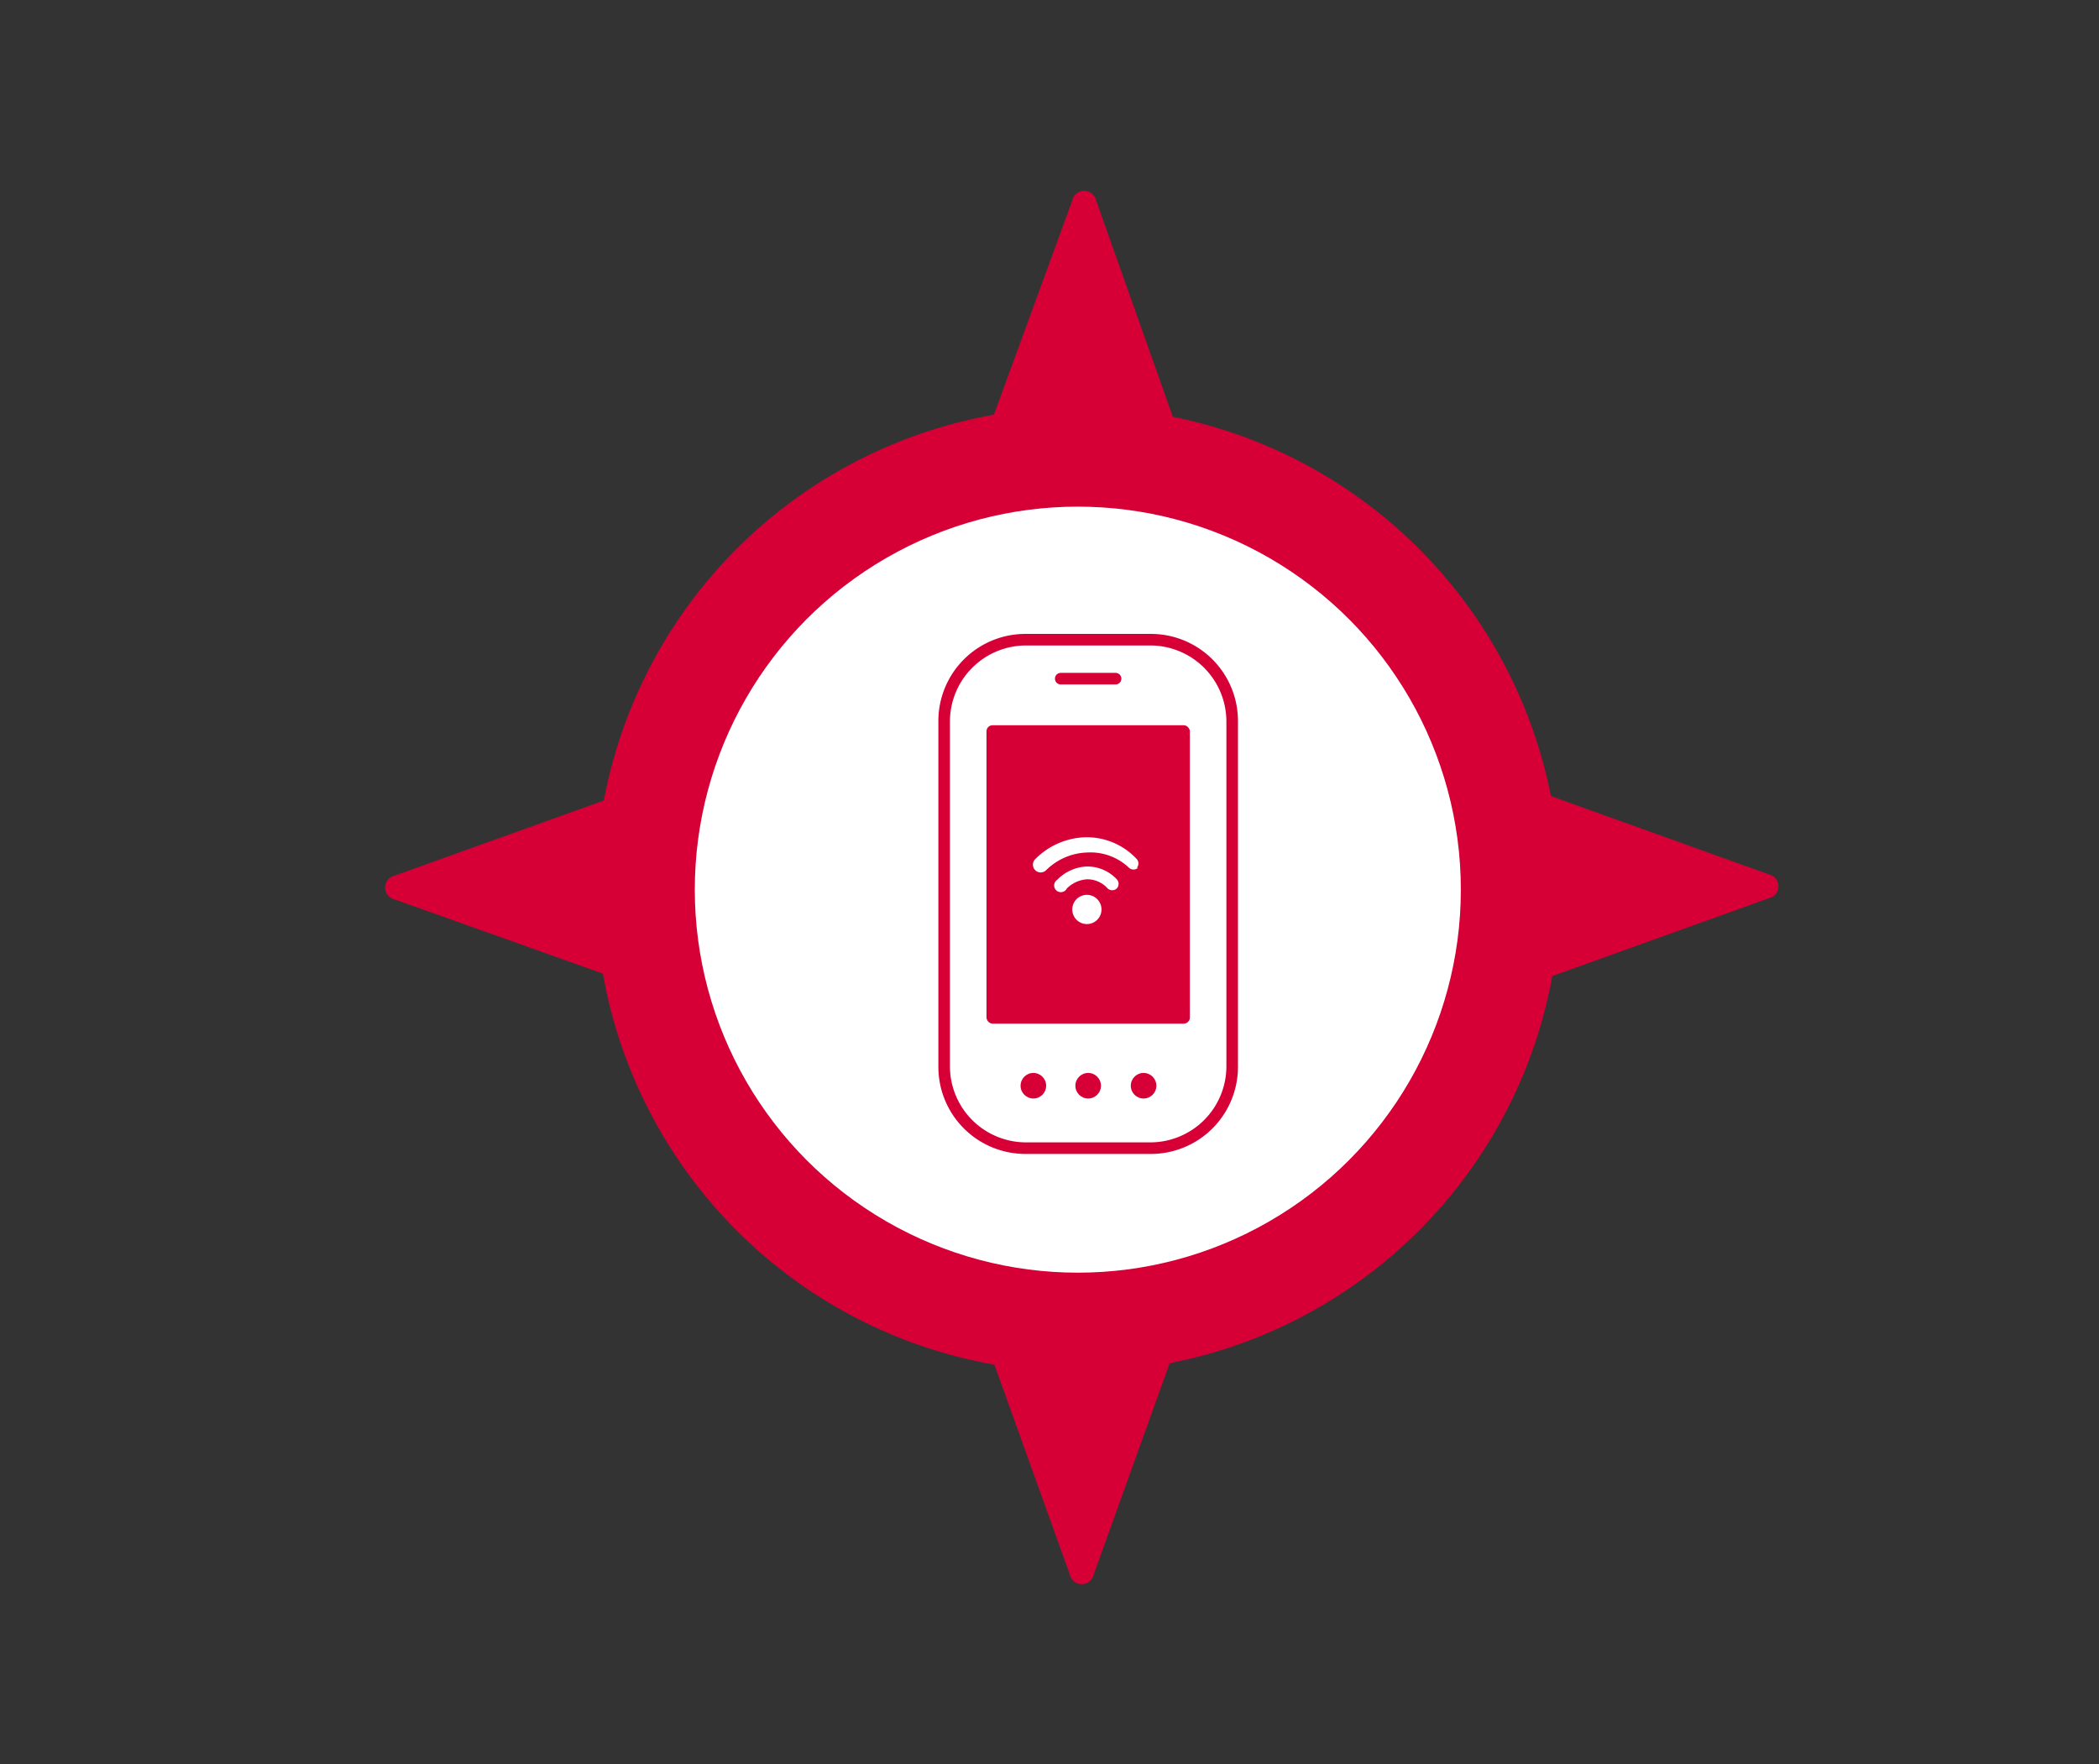 <svg id="Layer_1" data-name="Layer 1" xmlns="http://www.w3.org/2000/svg" viewBox="0 0 34.47 28.97"><rect x="0" y="0" width="34.47" height="28.97" fill="#333333" stroke="none"/><defs><style>.cls-1{fill:#d70036;}.cls-2{fill:#fff;}</style></defs><title>Ratings Academy SVGs</title><circle class="cls-1" cx="17.7" cy="14.61" r="7.92"/><path class="cls-1" d="M17.77,9A5.59,5.59,0,0,0,15.32,19.6l2.25,6.26a0.2,0.2,0,0,0,.39,0l2.25-6.26A5.59,5.59,0,0,0,17.77,9Z"/><path class="cls-1" d="M23.36,14.58a5.59,5.59,0,0,0-10.61-2.45L6.48,14.38a0.2,0.2,0,0,0,0,.39L12.74,17A5.59,5.59,0,0,0,23.36,14.58Z"/><path class="cls-1" d="M17.77,20.17A5.59,5.59,0,0,0,20.22,9.55L18,3.29a0.2,0.2,0,0,0-.39,0L15.32,9.55A5.59,5.59,0,0,0,17.77,20.17Z"/><path class="cls-1" d="M12.18,14.58A5.59,5.59,0,0,0,22.79,17l6.26-2.25a0.2,0.2,0,0,0,0-.39l-6.26-2.25A5.59,5.59,0,0,0,12.18,14.58Z"/><circle class="cls-2" cx="17.7" cy="14.61" r="6.29"/><path class="cls-1" d="M18.9,18.95H16.84a1.43,1.43,0,0,1-1.43-1.43V11.84a1.43,1.43,0,0,1,1.43-1.43H18.9a1.43,1.43,0,0,1,1.43,1.43v5.68a1.43,1.43,0,0,1-1.43,1.43h0Zm-2.06-8.35a1.25,1.25,0,0,0-1.24,1.24v5.68a1.25,1.25,0,0,0,1.24,1.24H18.9a1.25,1.25,0,0,0,1.24-1.24V11.84a1.25,1.25,0,0,0-1.24-1.24H16.84Z"/><rect class="cls-1" x="16.2" y="11.91" width="3.34" height="4.9" rx="0.1" ry="0.1"/><path class="cls-1" d="M18.32,11.24h-0.9a0.09,0.09,0,0,1,0-.19h0.9a0.09,0.09,0,1,1,0,.19h0Z"/><circle class="cls-1" cx="17.87" cy="17.83" r="0.21"/><circle class="cls-1" cx="18.78" cy="17.83" r="0.21"/><circle class="cls-1" cx="16.97" cy="17.83" r="0.21"/><circle class="cls-2" cx="17.85" cy="14.93" r="0.24" transform="translate(-5.33 17) rotate(-45)"/><path class="cls-2" d="M18.69,14.25h0a0.11,0.11,0,0,1-.15,0A0.92,0.92,0,0,0,17.85,14a1,1,0,0,0-.67.29A0.11,0.11,0,0,1,17,14.11a1.21,1.21,0,0,1,.81-0.36,1.12,1.12,0,0,1,.86.36,0.11,0.11,0,0,1,0,.14h0Z"/><path class="cls-2" d="M17.84,14.23a0.72,0.72,0,0,0-.48.22,0.11,0.11,0,1,0,.16.14,0.52,0.52,0,0,1,.33-0.15,0.45,0.45,0,0,1,.34.15h0a0.11,0.11,0,0,0,.15,0,0.11,0.11,0,0,0,0-.15A0.66,0.66,0,0,0,17.84,14.23Z"/></svg>